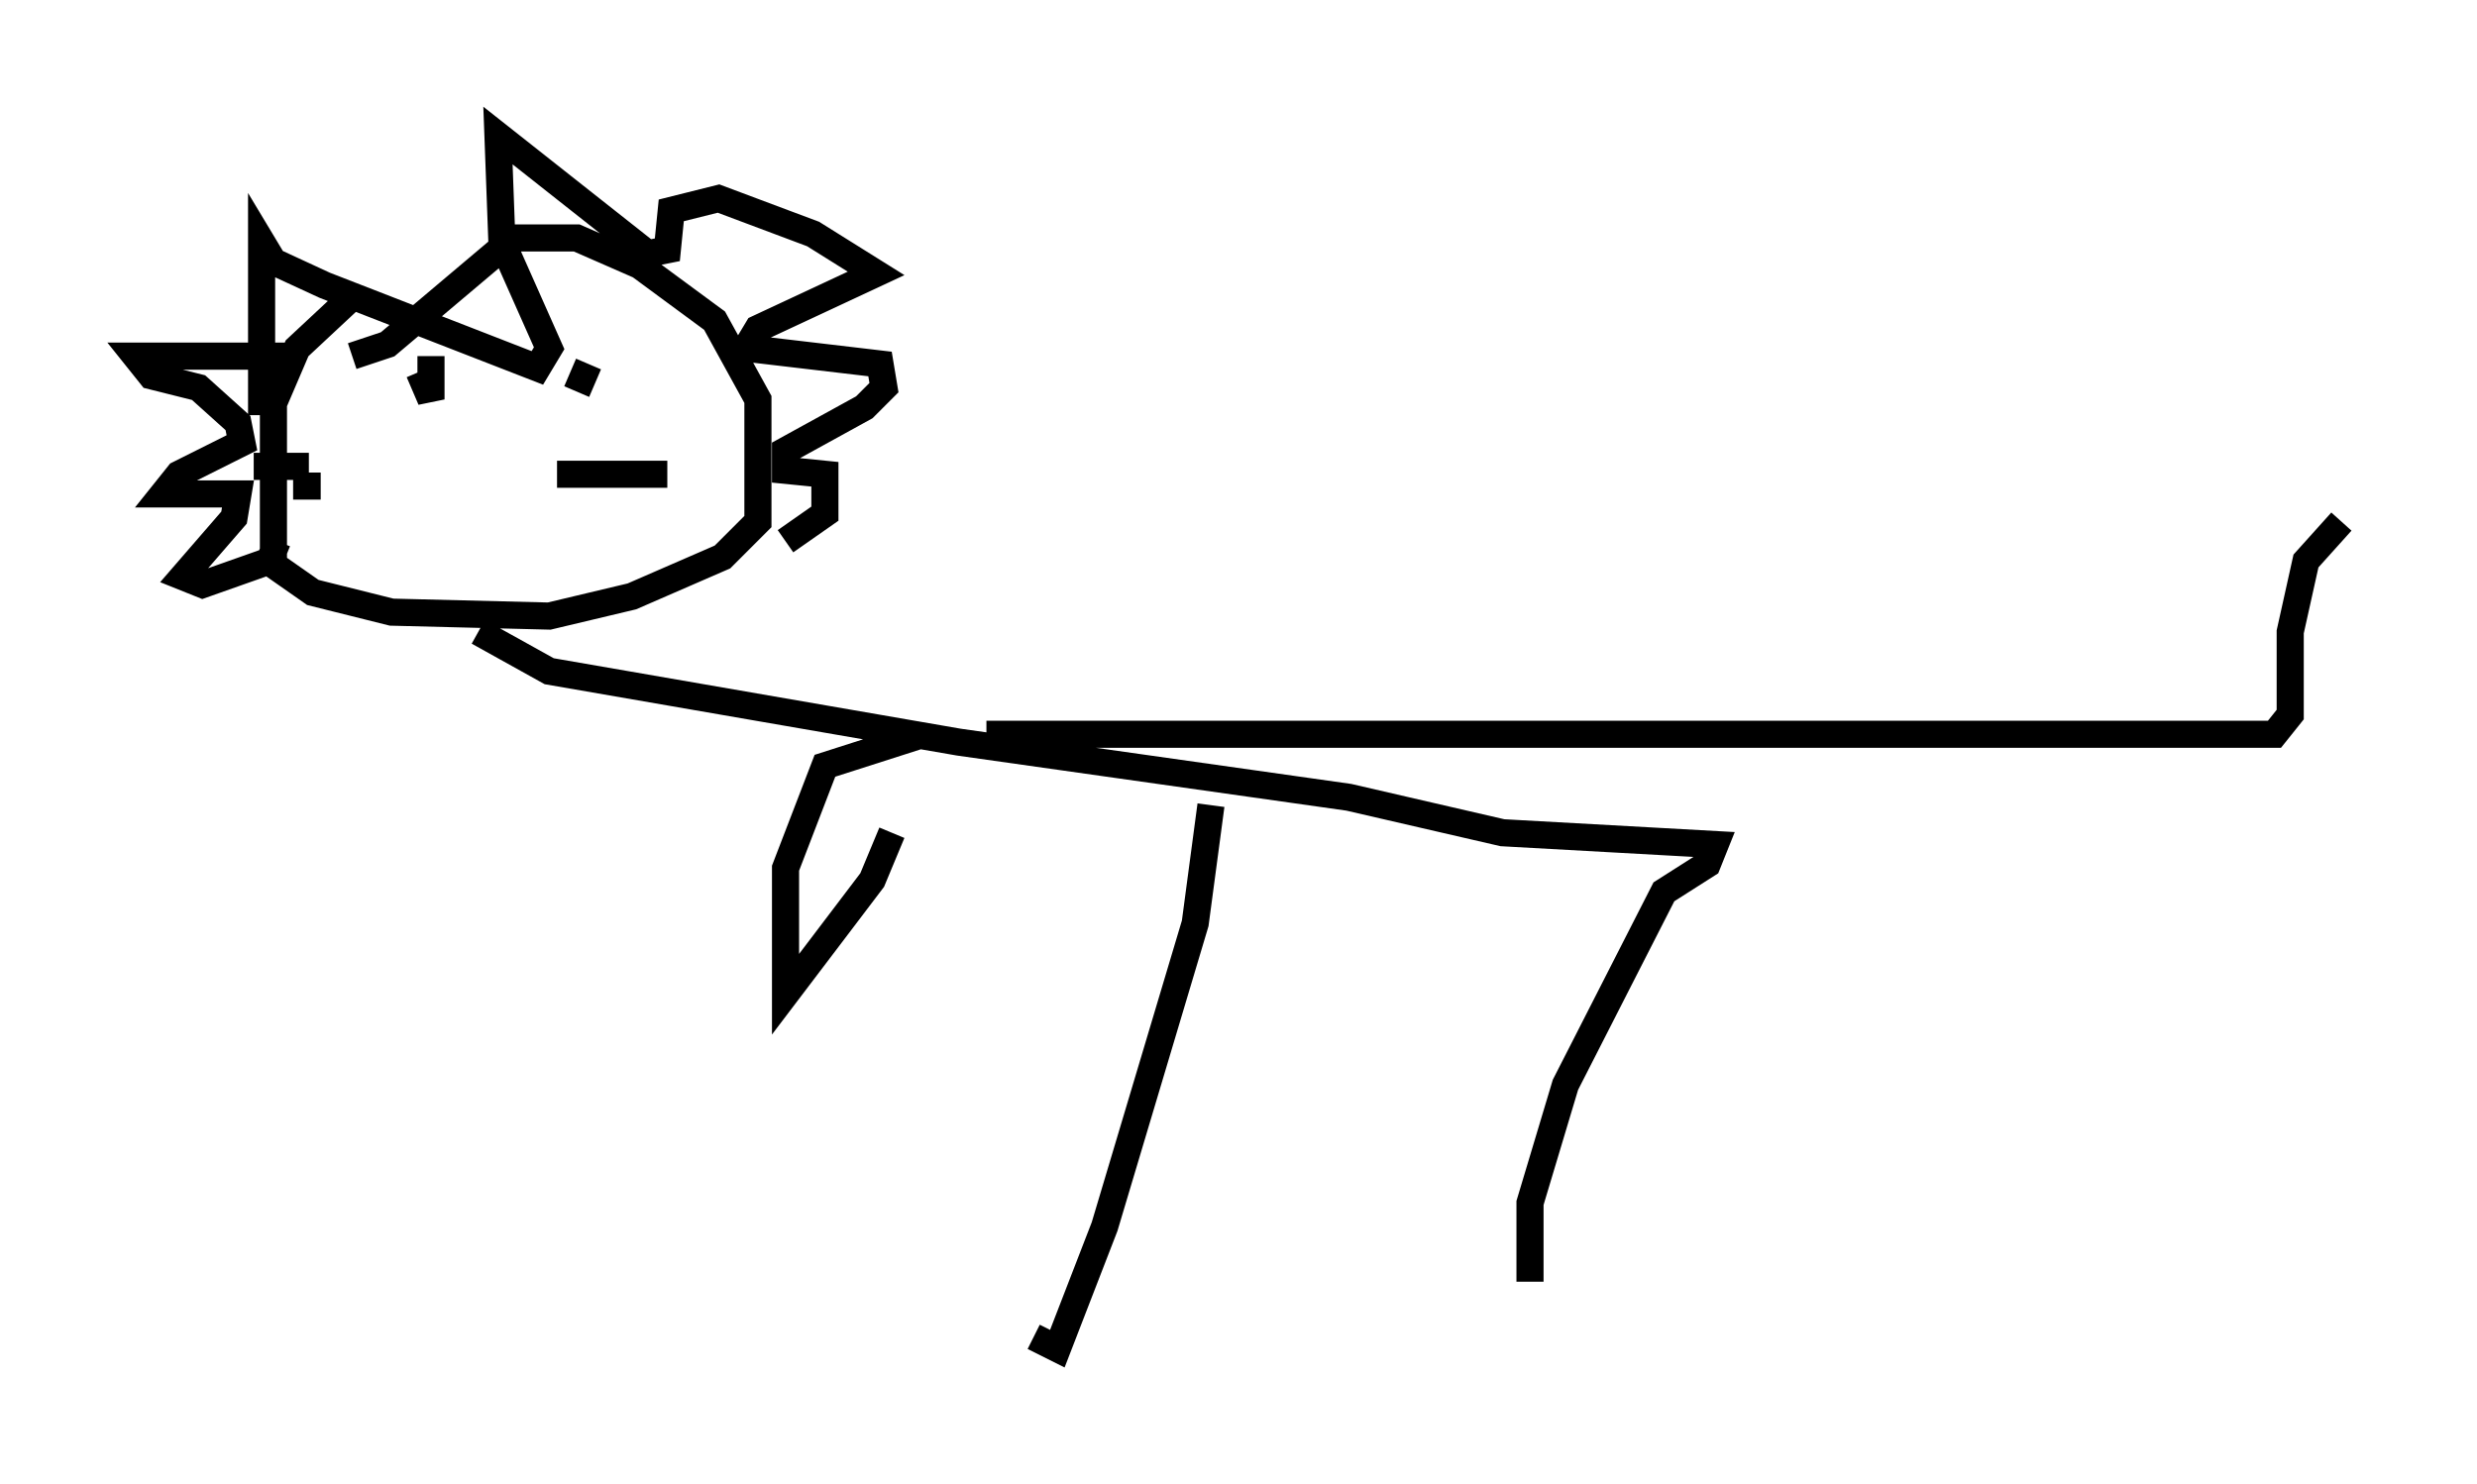 <?xml version="1.0" encoding="utf-8" ?>
<svg baseProfile="full" height="54.737" version="1.1" width="91.341" xmlns="http://www.w3.org/2000/svg" xmlns:ev="http://www.w3.org/2001/xml-events" xmlns:xlink="http://www.w3.org/1999/xlink"><defs /><rect fill="white" height="54.737" width="91.341" x="0" y="0" /><path d="M16.765, 10.665 m-3.631, 0.145 l-2.179, 2.034 -0.872, 2.034 l0.0, 5.955 1.453, 1.017 l2.905, 0.726 5.81, 0.145 l3.05, -0.726 3.341, -1.453 l1.307, -1.307 0.0, -4.503 l-1.598, -2.905 -2.76, -2.034 l-2.324, -1.017 -2.324, 0.0 l-4.648, 3.922 -1.307, 0.436 m1.888, 2.615 l0.0, 0.0 m6.391, -1.307 l0.436, -1.017 m-5.81, 1.307 l0.0, -1.598 0.0, 1.598 l-0.436, -1.017 m-3.631, 4.212 l-1.017, 0.0 m9.732, -0.436 l4.067, 0.0 m-13.218, -0.291 l-2.034, 0.0 m0.291, -1.888 l0.0, -6.391 0.436, 0.726 l1.888, 0.872 7.844, 3.05 l0.436, -0.726 -1.743, -3.922 l-0.145, -3.922 5.52, 4.358 l0.726, -0.145 0.145, -1.453 l1.743, -0.436 3.486, 1.307 l2.324, 1.453 -4.358, 2.034 l-0.436, 0.726 4.939, 0.581 l0.145, 0.872 -0.726, 0.726 l-2.905, 1.598 0.0, 0.726 l1.453, 0.145 0.0, 1.453 l-1.453, 1.017 m-17.866, -6.827 l-6.101, 0.0 0.581, 0.726 l1.743, 0.436 1.453, 1.307 l0.145, 0.726 -2.324, 1.162 l-0.581, 0.726 2.76, 0.0 l-0.145, 0.872 -1.888, 2.179 l0.726, 0.291 2.469, -0.872 l0.291, -0.726 m7.408, 3.341 l2.615, 1.453 15.106, 2.615 l14.38, 2.034 5.665, 1.307 l7.844, 0.436 -0.291, 0.726 l-1.598, 1.017 -3.631, 7.117 l-1.307, 4.358 0.0, 2.905 m-11.765, -17.575 l-0.581, 4.358 -3.341, 11.184 l-1.743, 4.503 -0.872, -0.436 m-5.229, -18.592 l-0.726, 1.743 -3.196, 4.212 l0.0, -4.648 1.453, -3.777 l3.631, -1.162 m2.324, 0.0 l47.497, 0.0 0.581, -0.726 l0.0, -3.05 0.581, -2.615 l1.307, -1.453 " fill="none" stroke="black" stroke-width="1" /></svg>